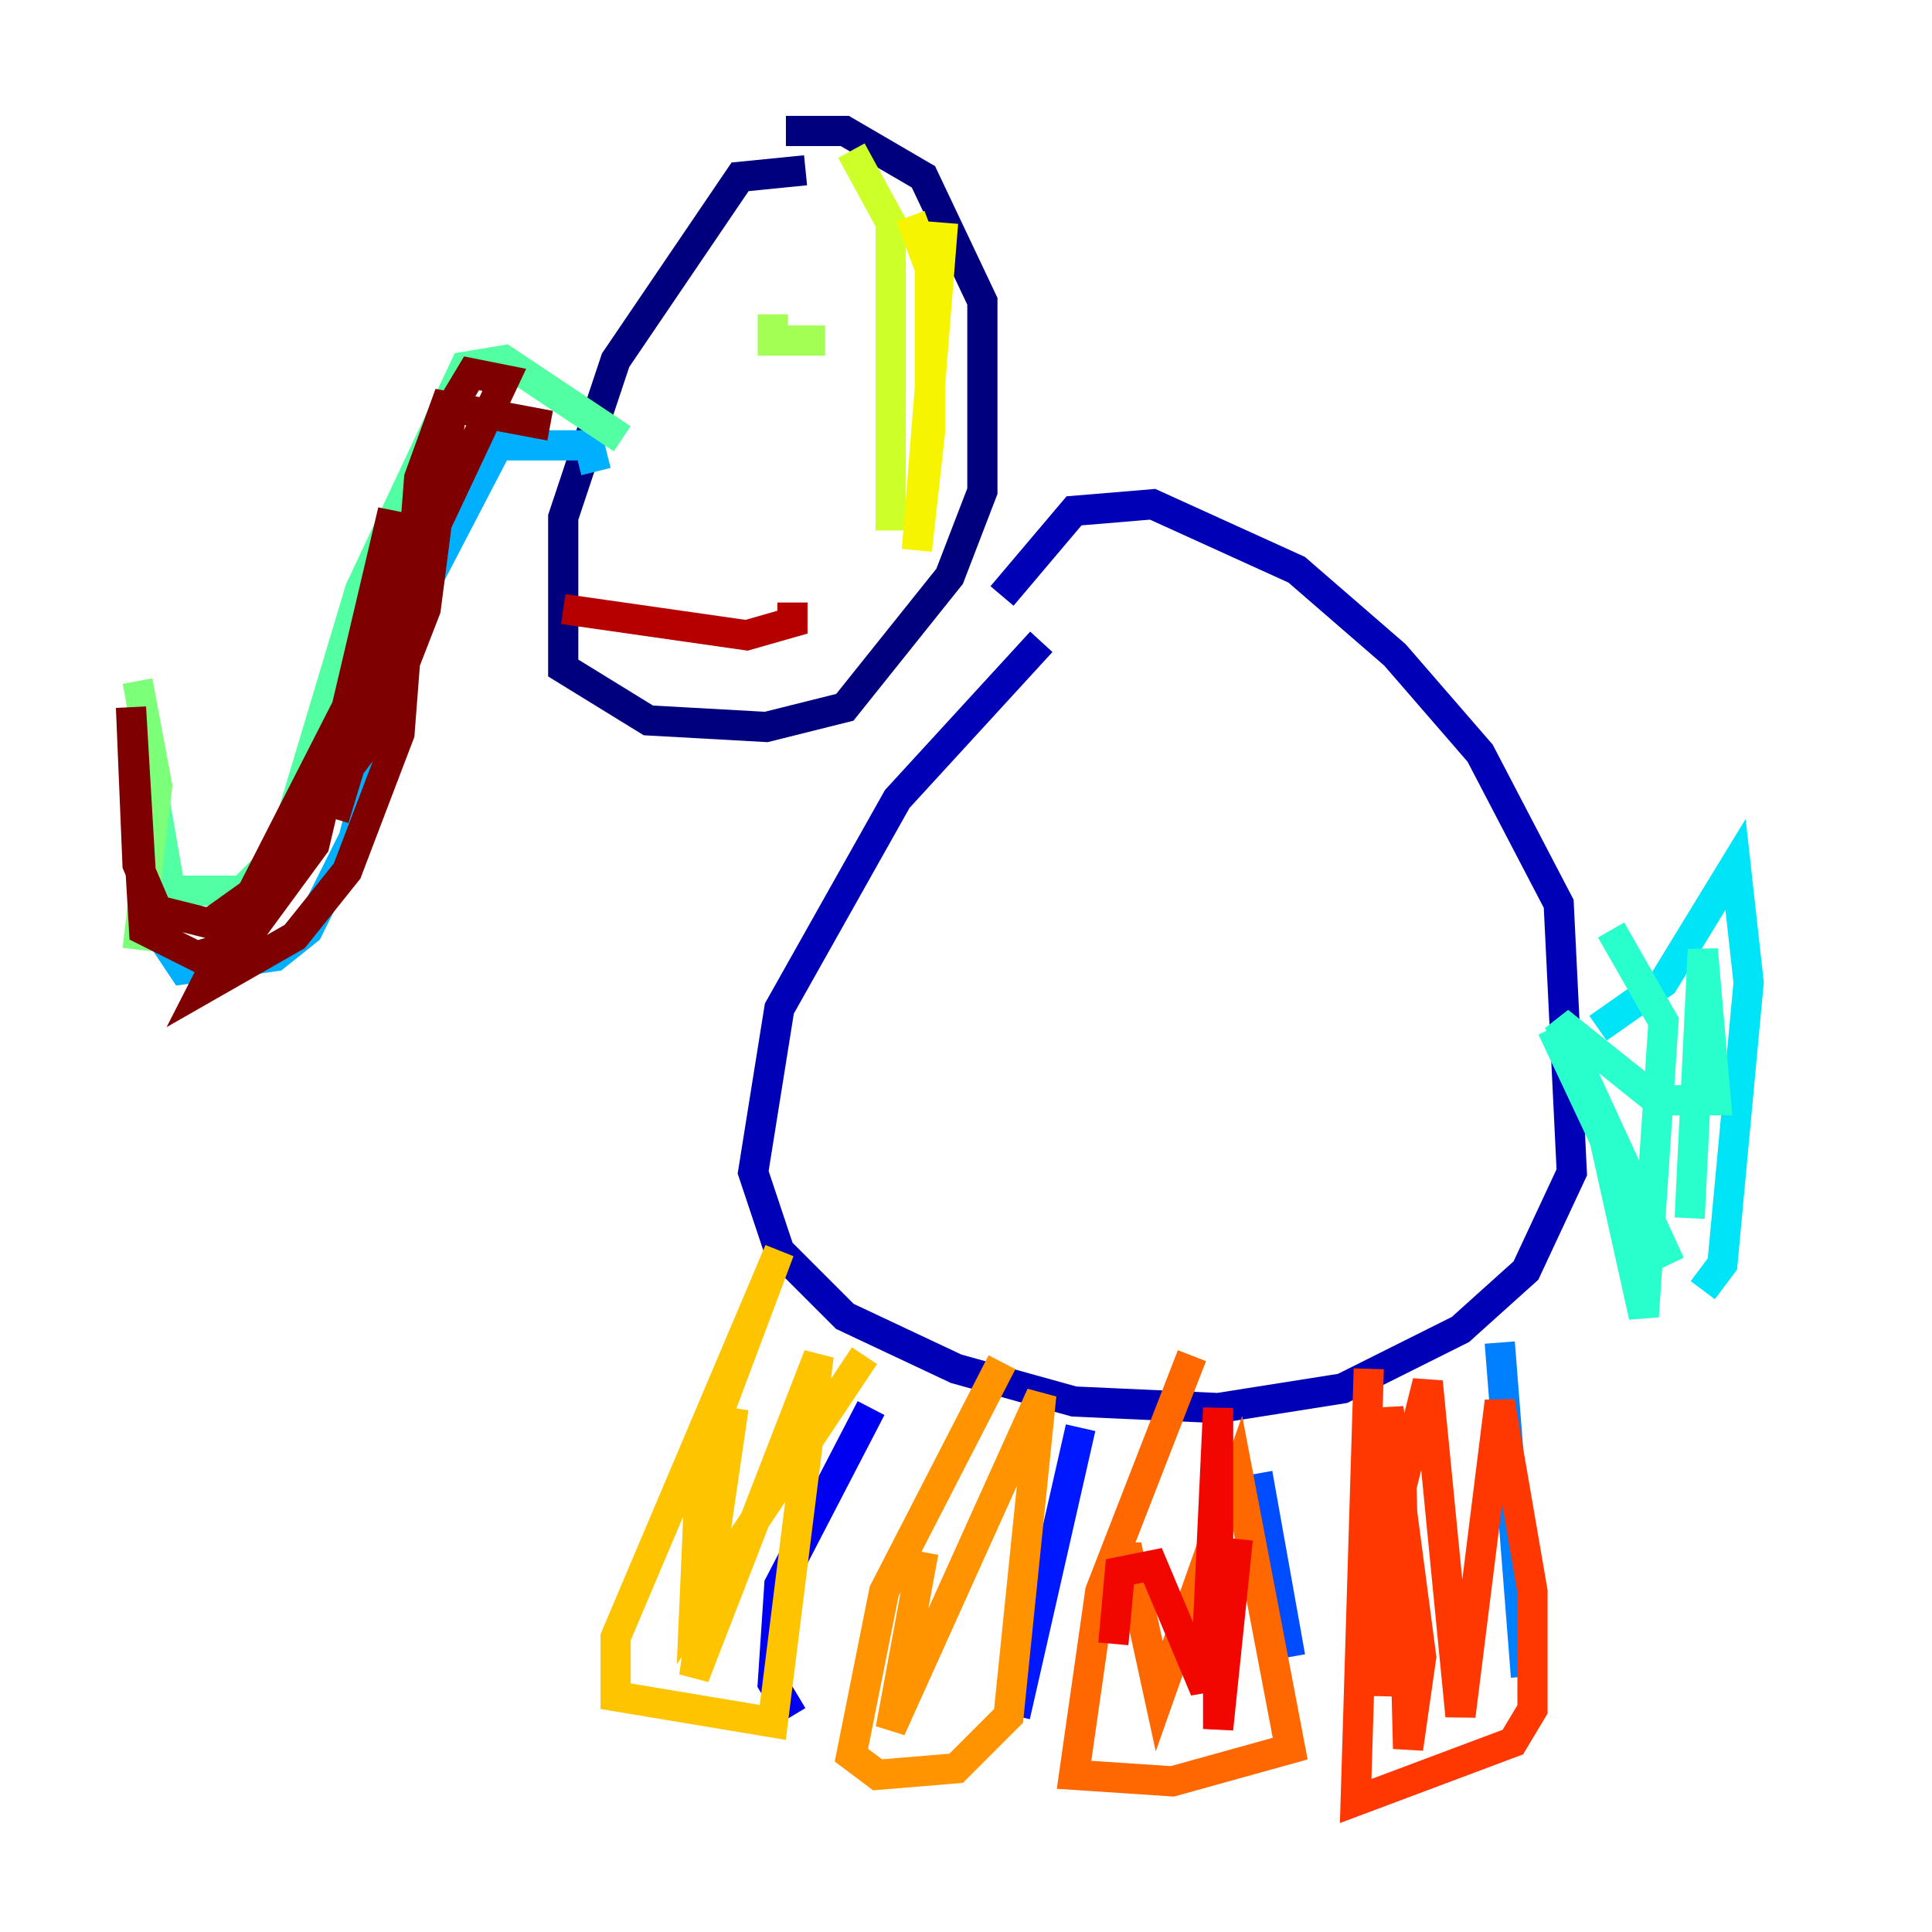 <?xml version="1.0" encoding="utf-8" ?>
<svg baseProfile="tiny" height="128" version="1.2" viewBox="0,0,128,128" width="128" xmlns="http://www.w3.org/2000/svg" xmlns:ev="http://www.w3.org/2001/xml-events" xmlns:xlink="http://www.w3.org/1999/xlink"><defs /><polyline fill="none" points="53.37,11.281 49.031,11.715 40.786,23.864 37.315,34.278 37.315,44.258 42.956,47.729 50.766,48.163 55.973,46.861 62.915,38.183 65.085,32.542 65.085,19.959 61.18,11.715 55.973,8.678 52.068,8.678" stroke="#00007f" stroke-width="2" /><polyline fill="none" points="68.99,42.522 59.444,52.936 51.634,66.82 49.898,77.668 51.634,82.875 55.973,87.214 63.349,90.685 71.159,92.854 80.705,93.288 88.949,91.986 96.759,88.081 101.098,84.176 104.136,77.668 103.268,59.878 98.061,49.898 92.42,43.39 85.912,37.749 76.366,33.41 71.159,33.844 66.386,39.485" stroke="#0000b6" stroke-width="2" /><polyline fill="none" points="57.709,93.288 51.634,105.003 51.2,111.512 52.502,113.681" stroke="#0000f1" stroke-width="2" /><polyline fill="none" points="71.593,94.59 67.254,113.681" stroke="#0018ff" stroke-width="2" /><polyline fill="none" points="83.308,97.627 85.478,109.776" stroke="#004cff" stroke-width="2" /><polyline fill="none" points="99.363,88.949 101.098,111.078" stroke="#0080ff" stroke-width="2" /><polyline fill="none" points="39.485,31.241 39.051,29.505 32.976,29.505 27.336,40.352 23.43,55.539 20.393,61.614 18.224,63.349 12.149,64.217 9.546,60.312" stroke="#00b0ff" stroke-width="2" /><polyline fill="none" points="105.871,68.122 110.21,65.085 114.983,57.275 115.851,65.085 114.115,83.742 112.814,85.478" stroke="#00e4f7" stroke-width="2" /><polyline fill="none" points="106.739,61.614 110.21,67.688 108.909,87.214 106.305,75.498 102.834,68.122 110.644,83.742 103.268,67.688 109.776,72.895 113.681,72.895 112.814,62.915 111.946,80.705" stroke="#29ffcd" stroke-width="2" /><polyline fill="none" points="41.22,29.071 33.41,23.864 30.807,24.298 23.864,39.051 18.658,56.407 16.054,59.01 11.281,59.01 9.546,49.031" stroke="#53ffa3" stroke-width="2" /><polyline fill="none" points="9.112,45.125 10.414,52.068 9.112,62.915" stroke="#7cff79" stroke-width="2" /><polyline fill="none" points="51.2,20.827 51.2,22.563 54.671,22.563" stroke="#a3ff53" stroke-width="2" /><polyline fill="none" points="56.407,9.98 59.01,14.752 59.01,35.146" stroke="#cdff29" stroke-width="2" /><polyline fill="none" points="60.312,14.319 61.614,17.79 61.614,28.637 60.746,36.447 62.481,14.752" stroke="#f7f400" stroke-width="2" /><polyline fill="none" points="57.275,89.817 45.993,106.739 46.427,96.759 51.634,82.875 40.786,108.475 40.786,112.38 51.2,114.115 54.237,89.817 45.993,111.078 48.597,93.288" stroke="#ffc400" stroke-width="2" /><polyline fill="none" points="66.386,90.251 58.576,105.437 56.407,116.285 58.142,117.586 63.349,117.153 66.82,113.681 68.99,92.42 59.01,114.549 61.18,102.834" stroke="#ff9400" stroke-width="2" /><polyline fill="none" points="78.969,89.817 72.895,105.437 71.159,117.586 77.668,118.02 85.478,115.851 82.007,97.627 76.8,112.38 74.63,102.4 74.197,104.57" stroke="#ff6700" stroke-width="2" /><polyline fill="none" points="90.685,90.685 89.817,119.322 100.231,115.417 101.532,113.248 101.532,105.437 99.363,92.854 96.759,113.681 94.59,91.552 92.854,98.495 93.288,115.851 94.156,109.776 91.986,93.288 91.552,112.38" stroke="#ff3700" stroke-width="2" /><polyline fill="none" points="82.007,101.966 80.705,114.549 80.705,93.288 79.837,111.946 76.366,103.702 74.197,104.136 73.763,108.909" stroke="#f10700" stroke-width="2" /><polyline fill="none" points="37.315,40.352 49.464,42.088 52.502,41.22 52.502,39.919" stroke="#b60000" stroke-width="2" /><polyline fill="none" points="36.447,28.203 29.505,26.902 27.77,31.675 26.468,48.597 22.997,57.709 19.525,62.047 13.451,65.519 24.298,44.258 26.034,33.844 20.827,55.973 16.054,62.481 13.017,63.349 9.546,61.614 8.678,46.861 9.112,57.275 10.414,60.312 13.885,61.18 16.922,59.01 25.166,48.163 28.203,40.352 29.939,26.902 31.241,24.732 33.41,25.166 26.468,39.919 22.129,54.237" stroke="#7f0000" stroke-width="2" /></svg>